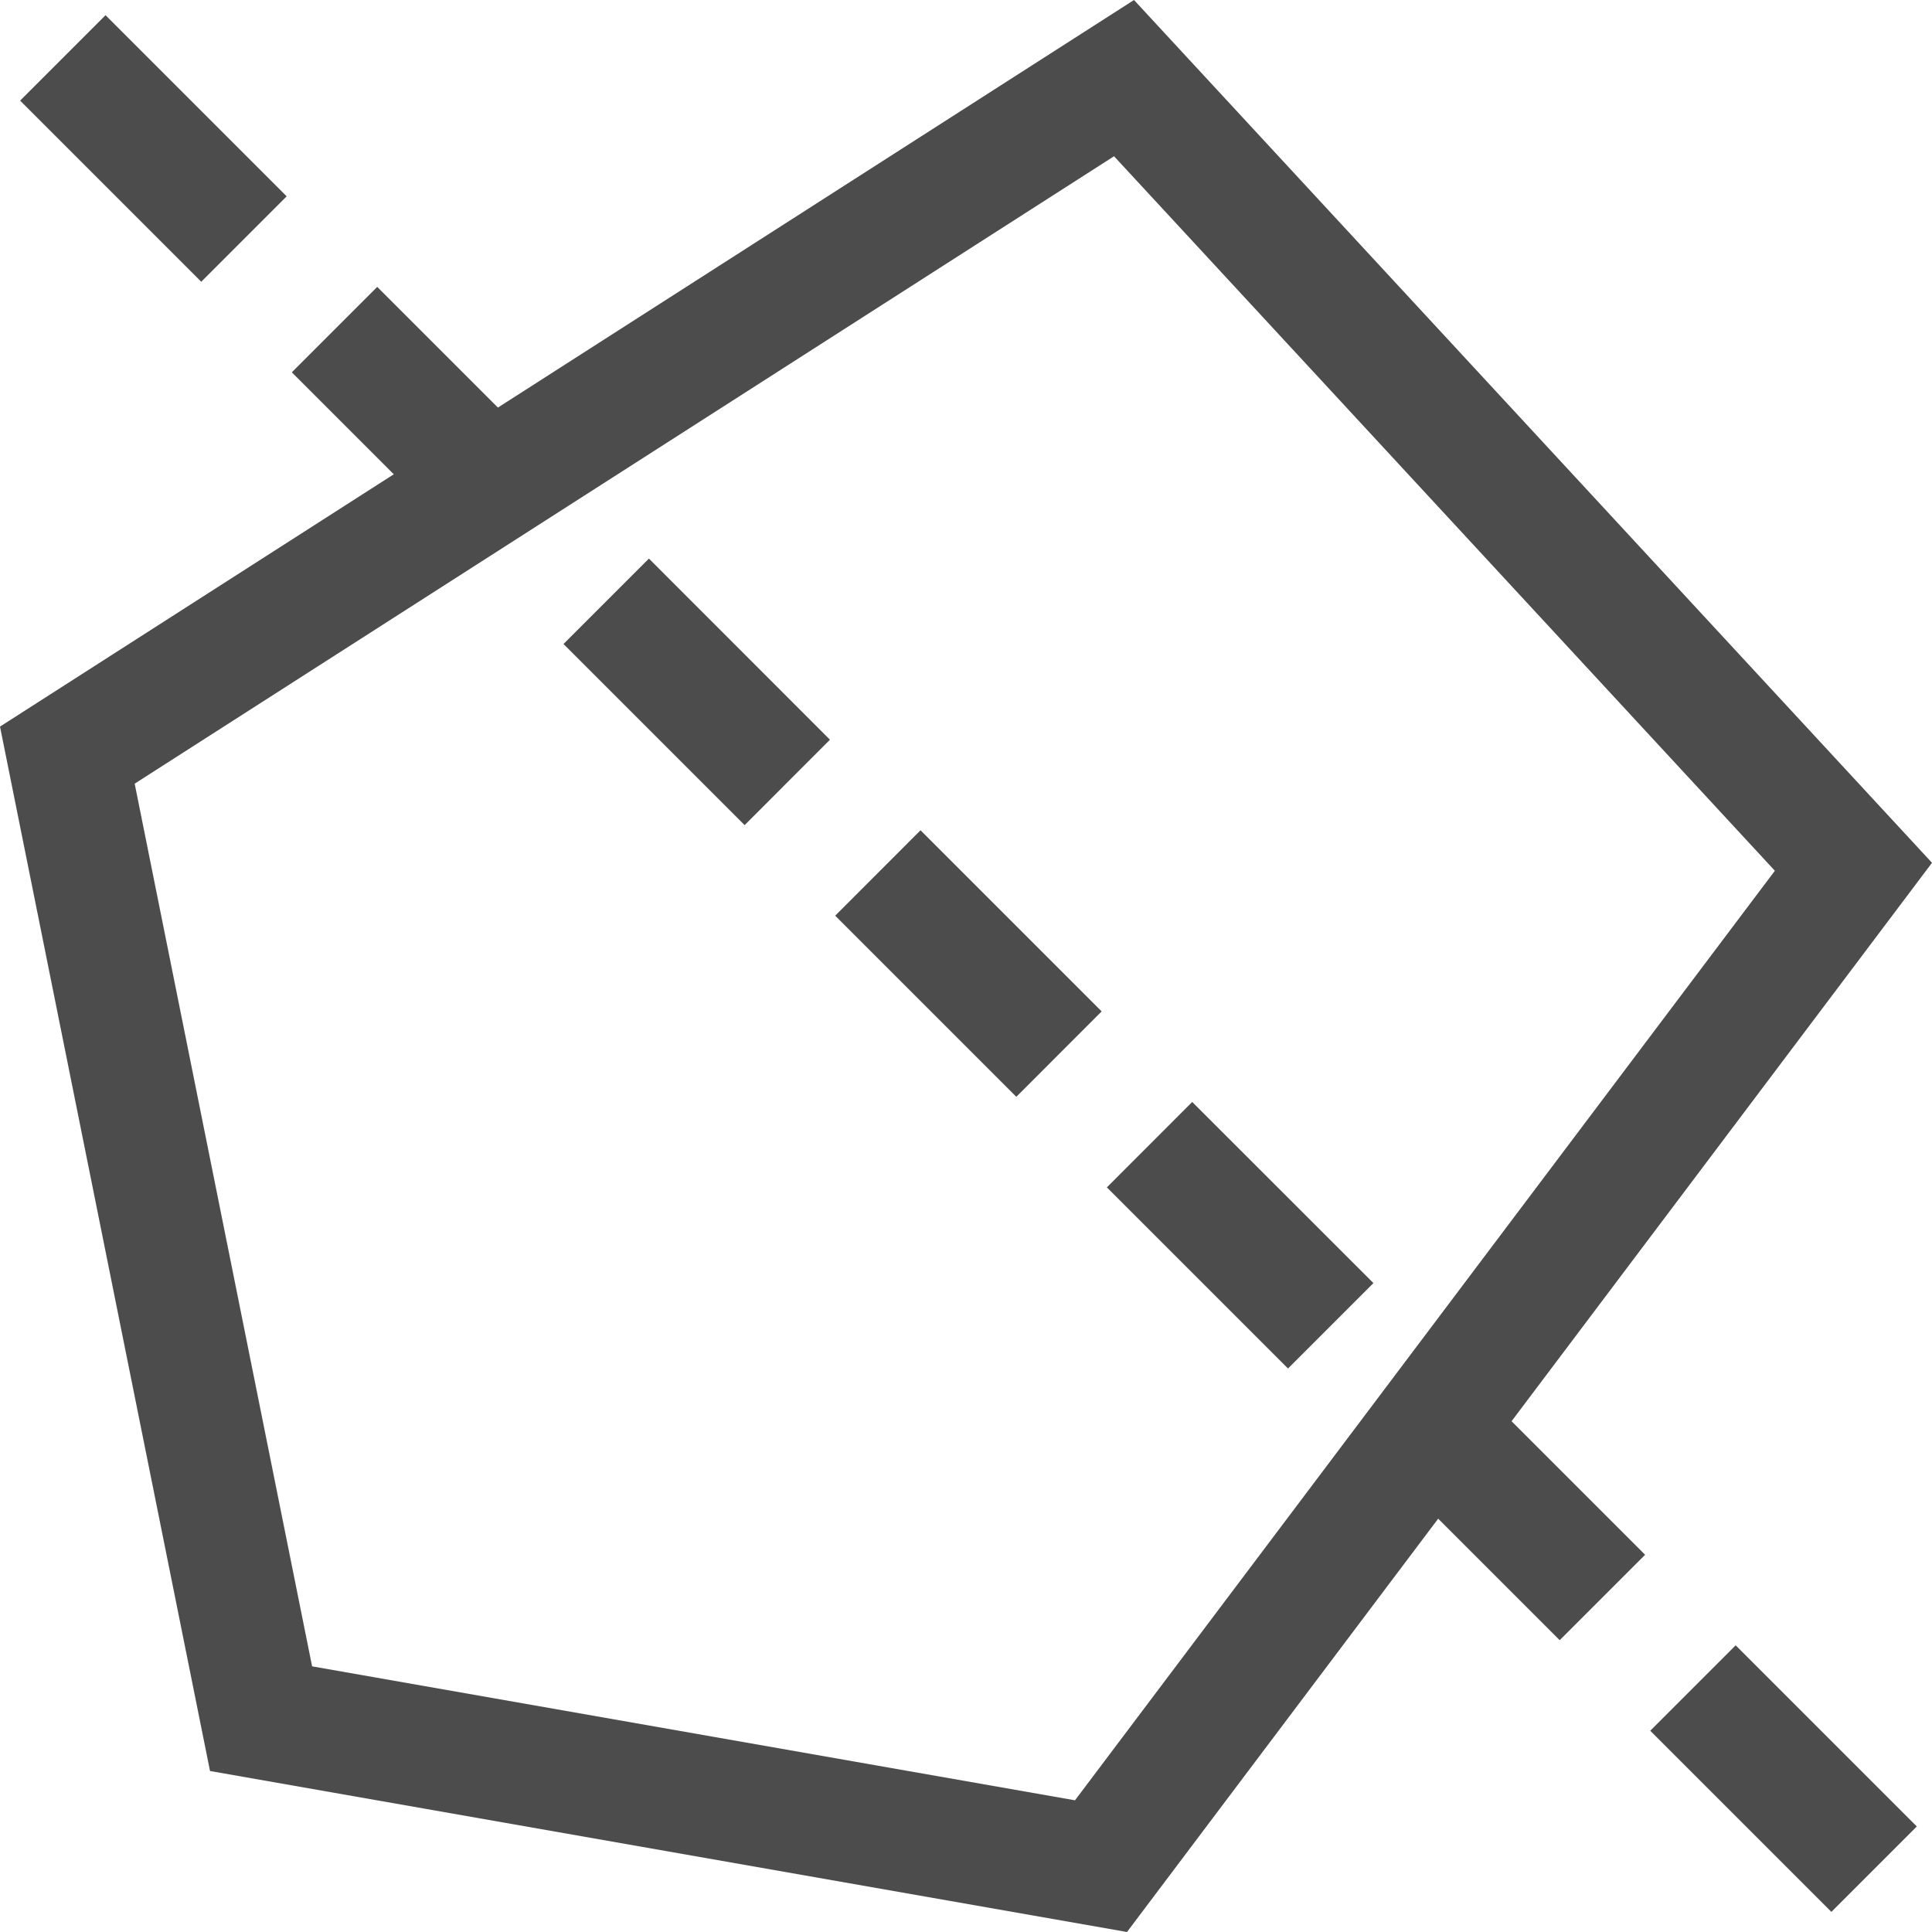 <svg viewBox="0 0 24 24" fill="#4C4C4C" xmlns="http://www.w3.org/2000/svg">
  <path fill-rule="evenodd" clip-rule="evenodd" d="M13.839 1.941L1.673 9.735L3.877 20.7L13.354 22.364L22.048 10.817L13.839 1.941ZM24 10.718L14.087 0L0 9.026L2.609 22L14 24L24 10.718Z" />
  <path fill-rule="evenodd" clip-rule="evenodd" d="M2.5 3.5L0.25 1.25L1.311 0.189L3.561 2.439L2.5 3.5ZM5.875 6.875L3.625 4.625L4.686 3.564L6.936 5.814L5.875 6.875ZM9.25 10.25L7 8L8.061 6.939L10.31 9.189L9.25 10.25ZM12.625 13.625L10.375 11.375L11.435 10.314L13.685 12.564L12.625 13.625ZM16 17L13.75 14.75L14.81 13.689L17.061 15.939L16 17ZM19.375 20.375L17.125 18.125L18.186 17.064L20.436 19.314L19.375 20.375ZM22.75 23.75L20.5 21.5L21.561 20.439L23.811 22.689L22.75 23.75Z" />
</svg>
